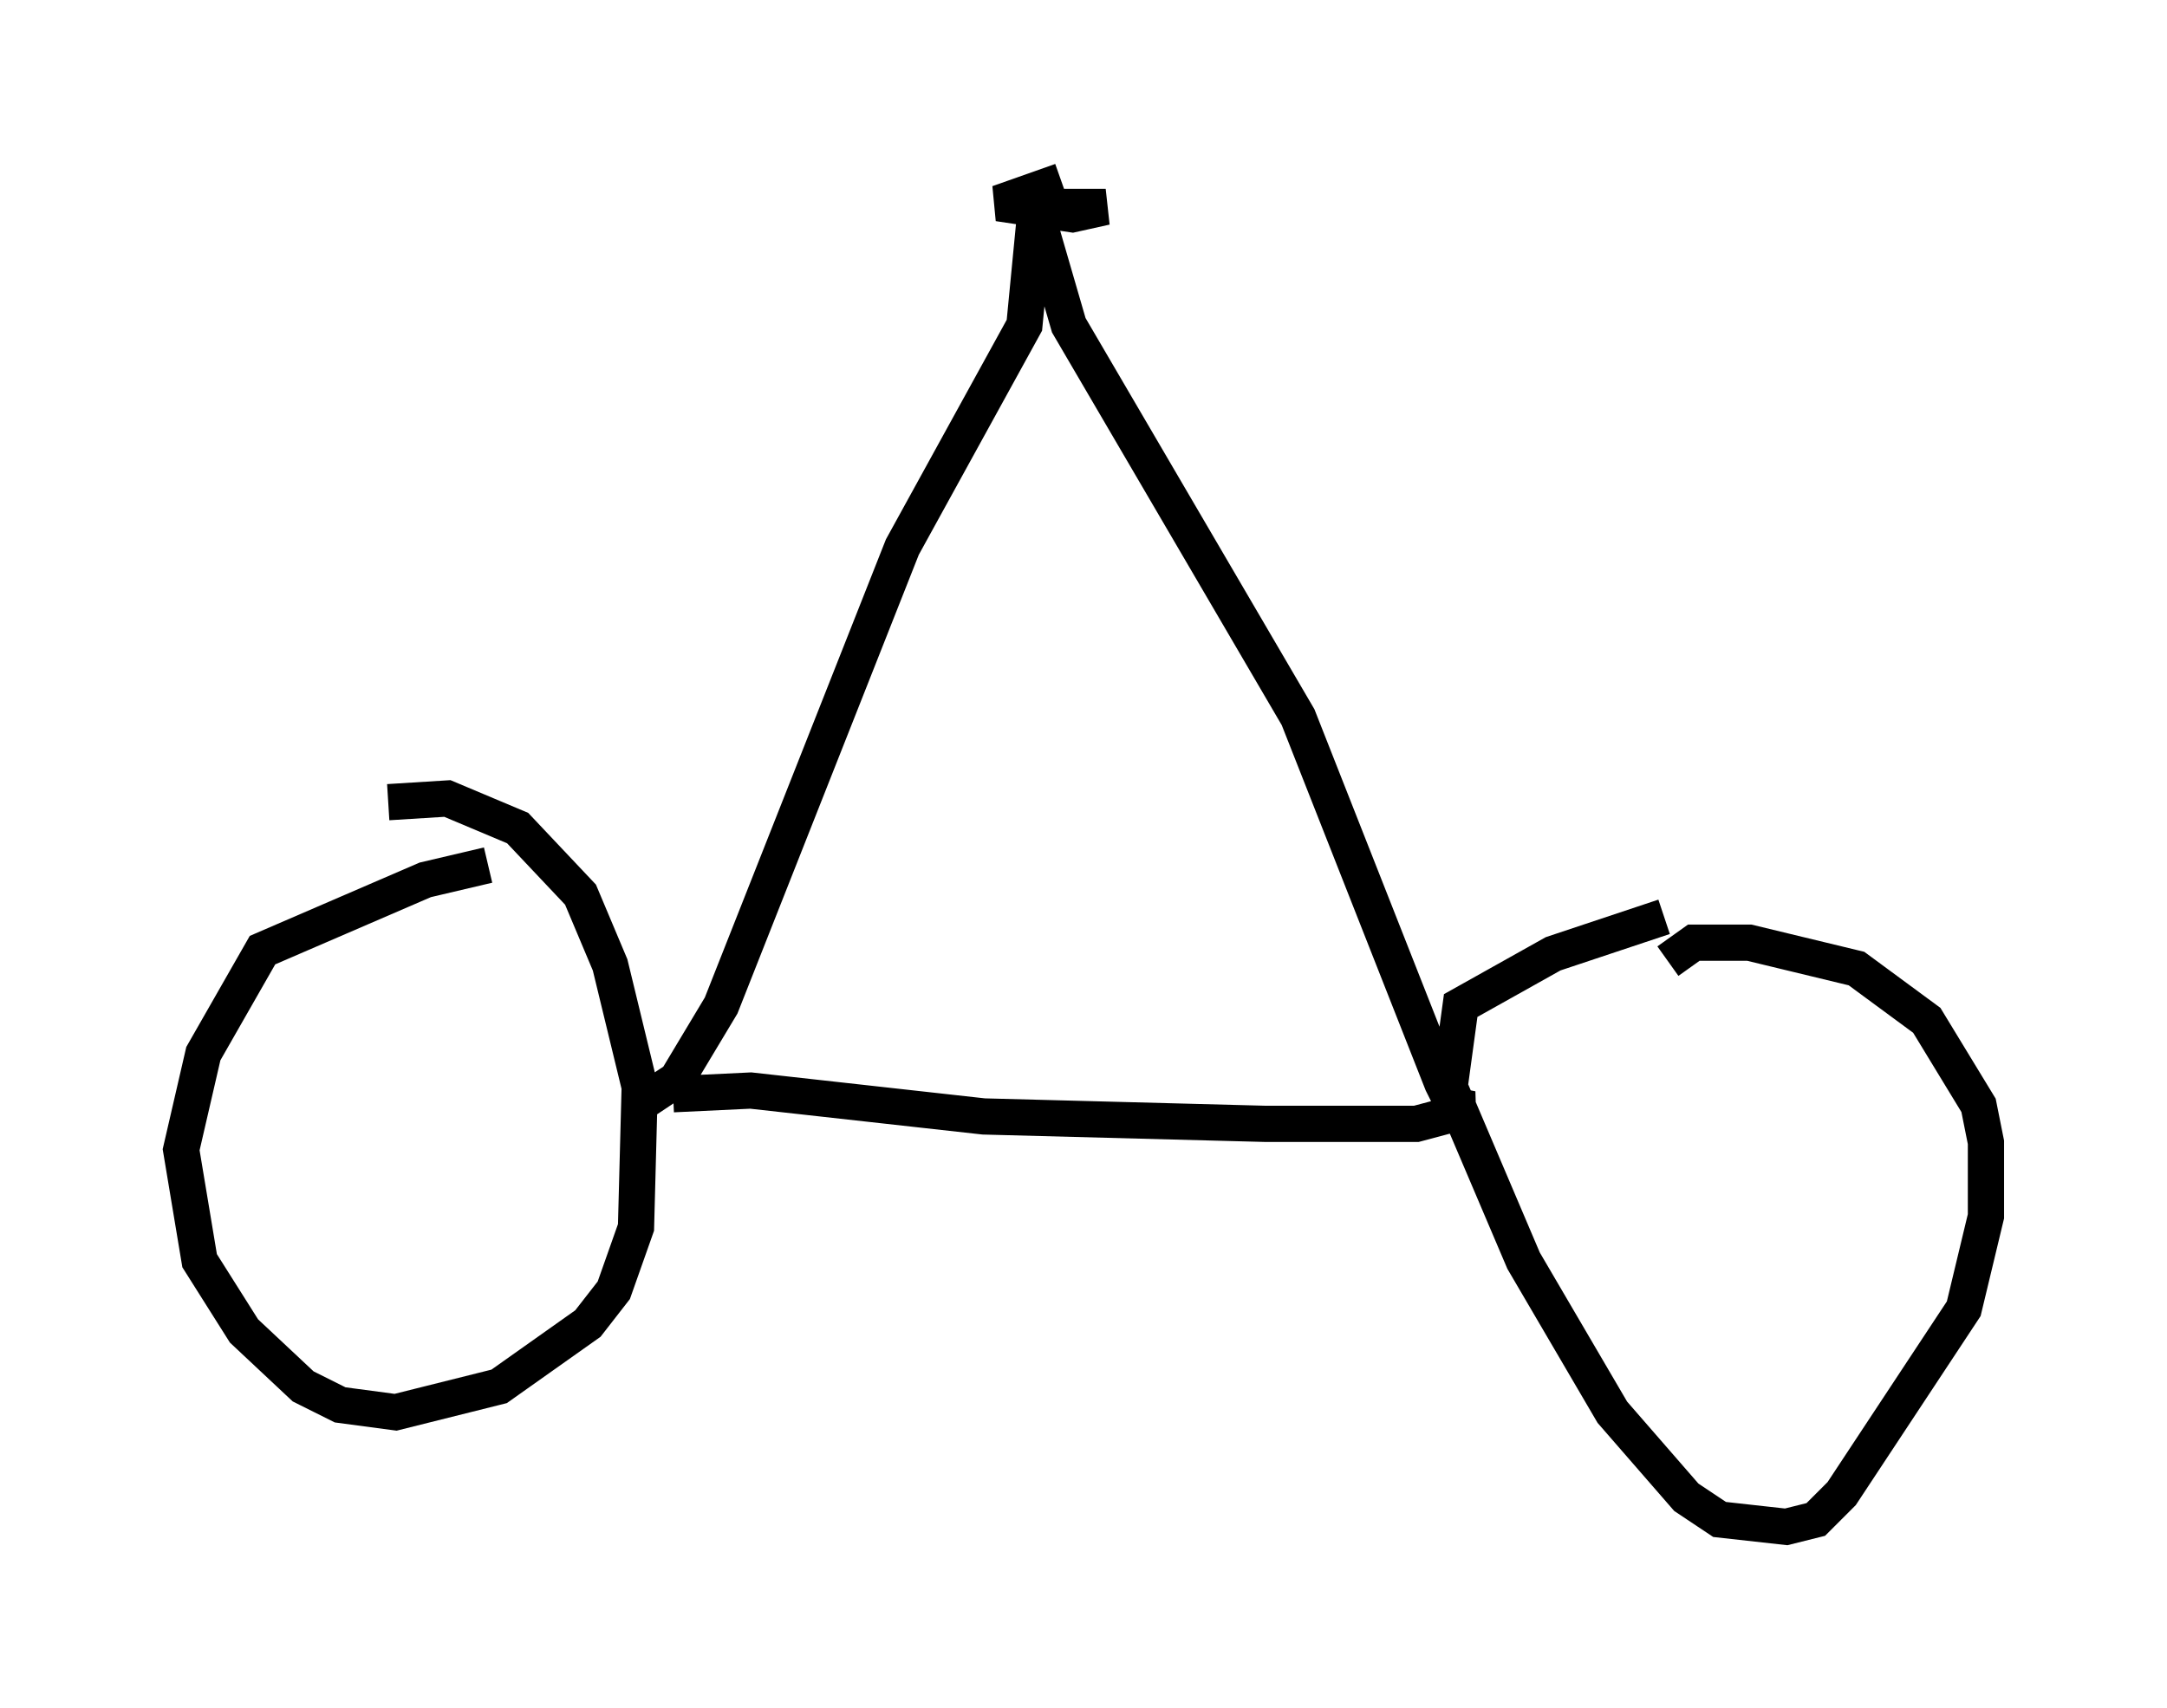 <?xml version="1.0" encoding="utf-8" ?>
<svg baseProfile="full" height="47.159" version="1.1" width="59.817" xmlns="http://www.w3.org/2000/svg" xmlns:ev="http://www.w3.org/2001/xml-events" xmlns:xlink="http://www.w3.org/1999/xlink"><defs /><rect fill="white" height="47.159" width="59.817" x="0" y="0" /><path d="M14.29, 24.09 m-0.817, -0.204 l-1.735, 0.408 -4.492, 1.94 l-1.633, 2.858 -0.613, 2.654 l0.51, 3.063 1.225, 1.94 l1.633, 1.531 1.021, 0.51 l1.531, 0.204 2.858, -0.715 l2.45, -1.735 0.715, -0.919 l0.613, -1.735 0.102, -3.879 l-0.817, -3.369 -0.817, -1.94 l-1.735, -1.838 -1.94, -0.817 l-1.633, 0.102 m35.219, 3.165 l-3.063, 1.021 -2.552, 1.429 l-0.306, 2.246 2.042, 4.798 l2.45, 4.185 2.042, 2.348 l0.919, 0.613 1.838, 0.204 l0.817, -0.204 0.715, -0.715 l3.369, -5.104 0.613, -2.552 l0.0, -2.042 -0.204, -1.021 l-1.429, -2.348 -1.94, -1.429 l-2.96, -0.715 -1.531, 0.0 l-0.715, 0.51 m-27.461, 3.675 l2.144, -0.102 6.431, 0.715 l7.758, 0.204 4.185, 0.0 l1.531, -0.408 -0.51, -0.102 l-0.306, -0.613 -3.981, -10.106 l-6.329, -10.821 -0.919, -3.165 l-0.306, 3.165 -3.369, 6.125 l-5.002, 12.658 -1.225, 2.042 l-0.613, 0.408 0.0, -0.408 m10.208, -24.398 l0.51, 0.306 1.735, 0.0 l-0.919, 0.204 -2.042, -0.306 l1.735, -0.613 " fill="none" stroke="black" stroke-width="1" /></svg>
